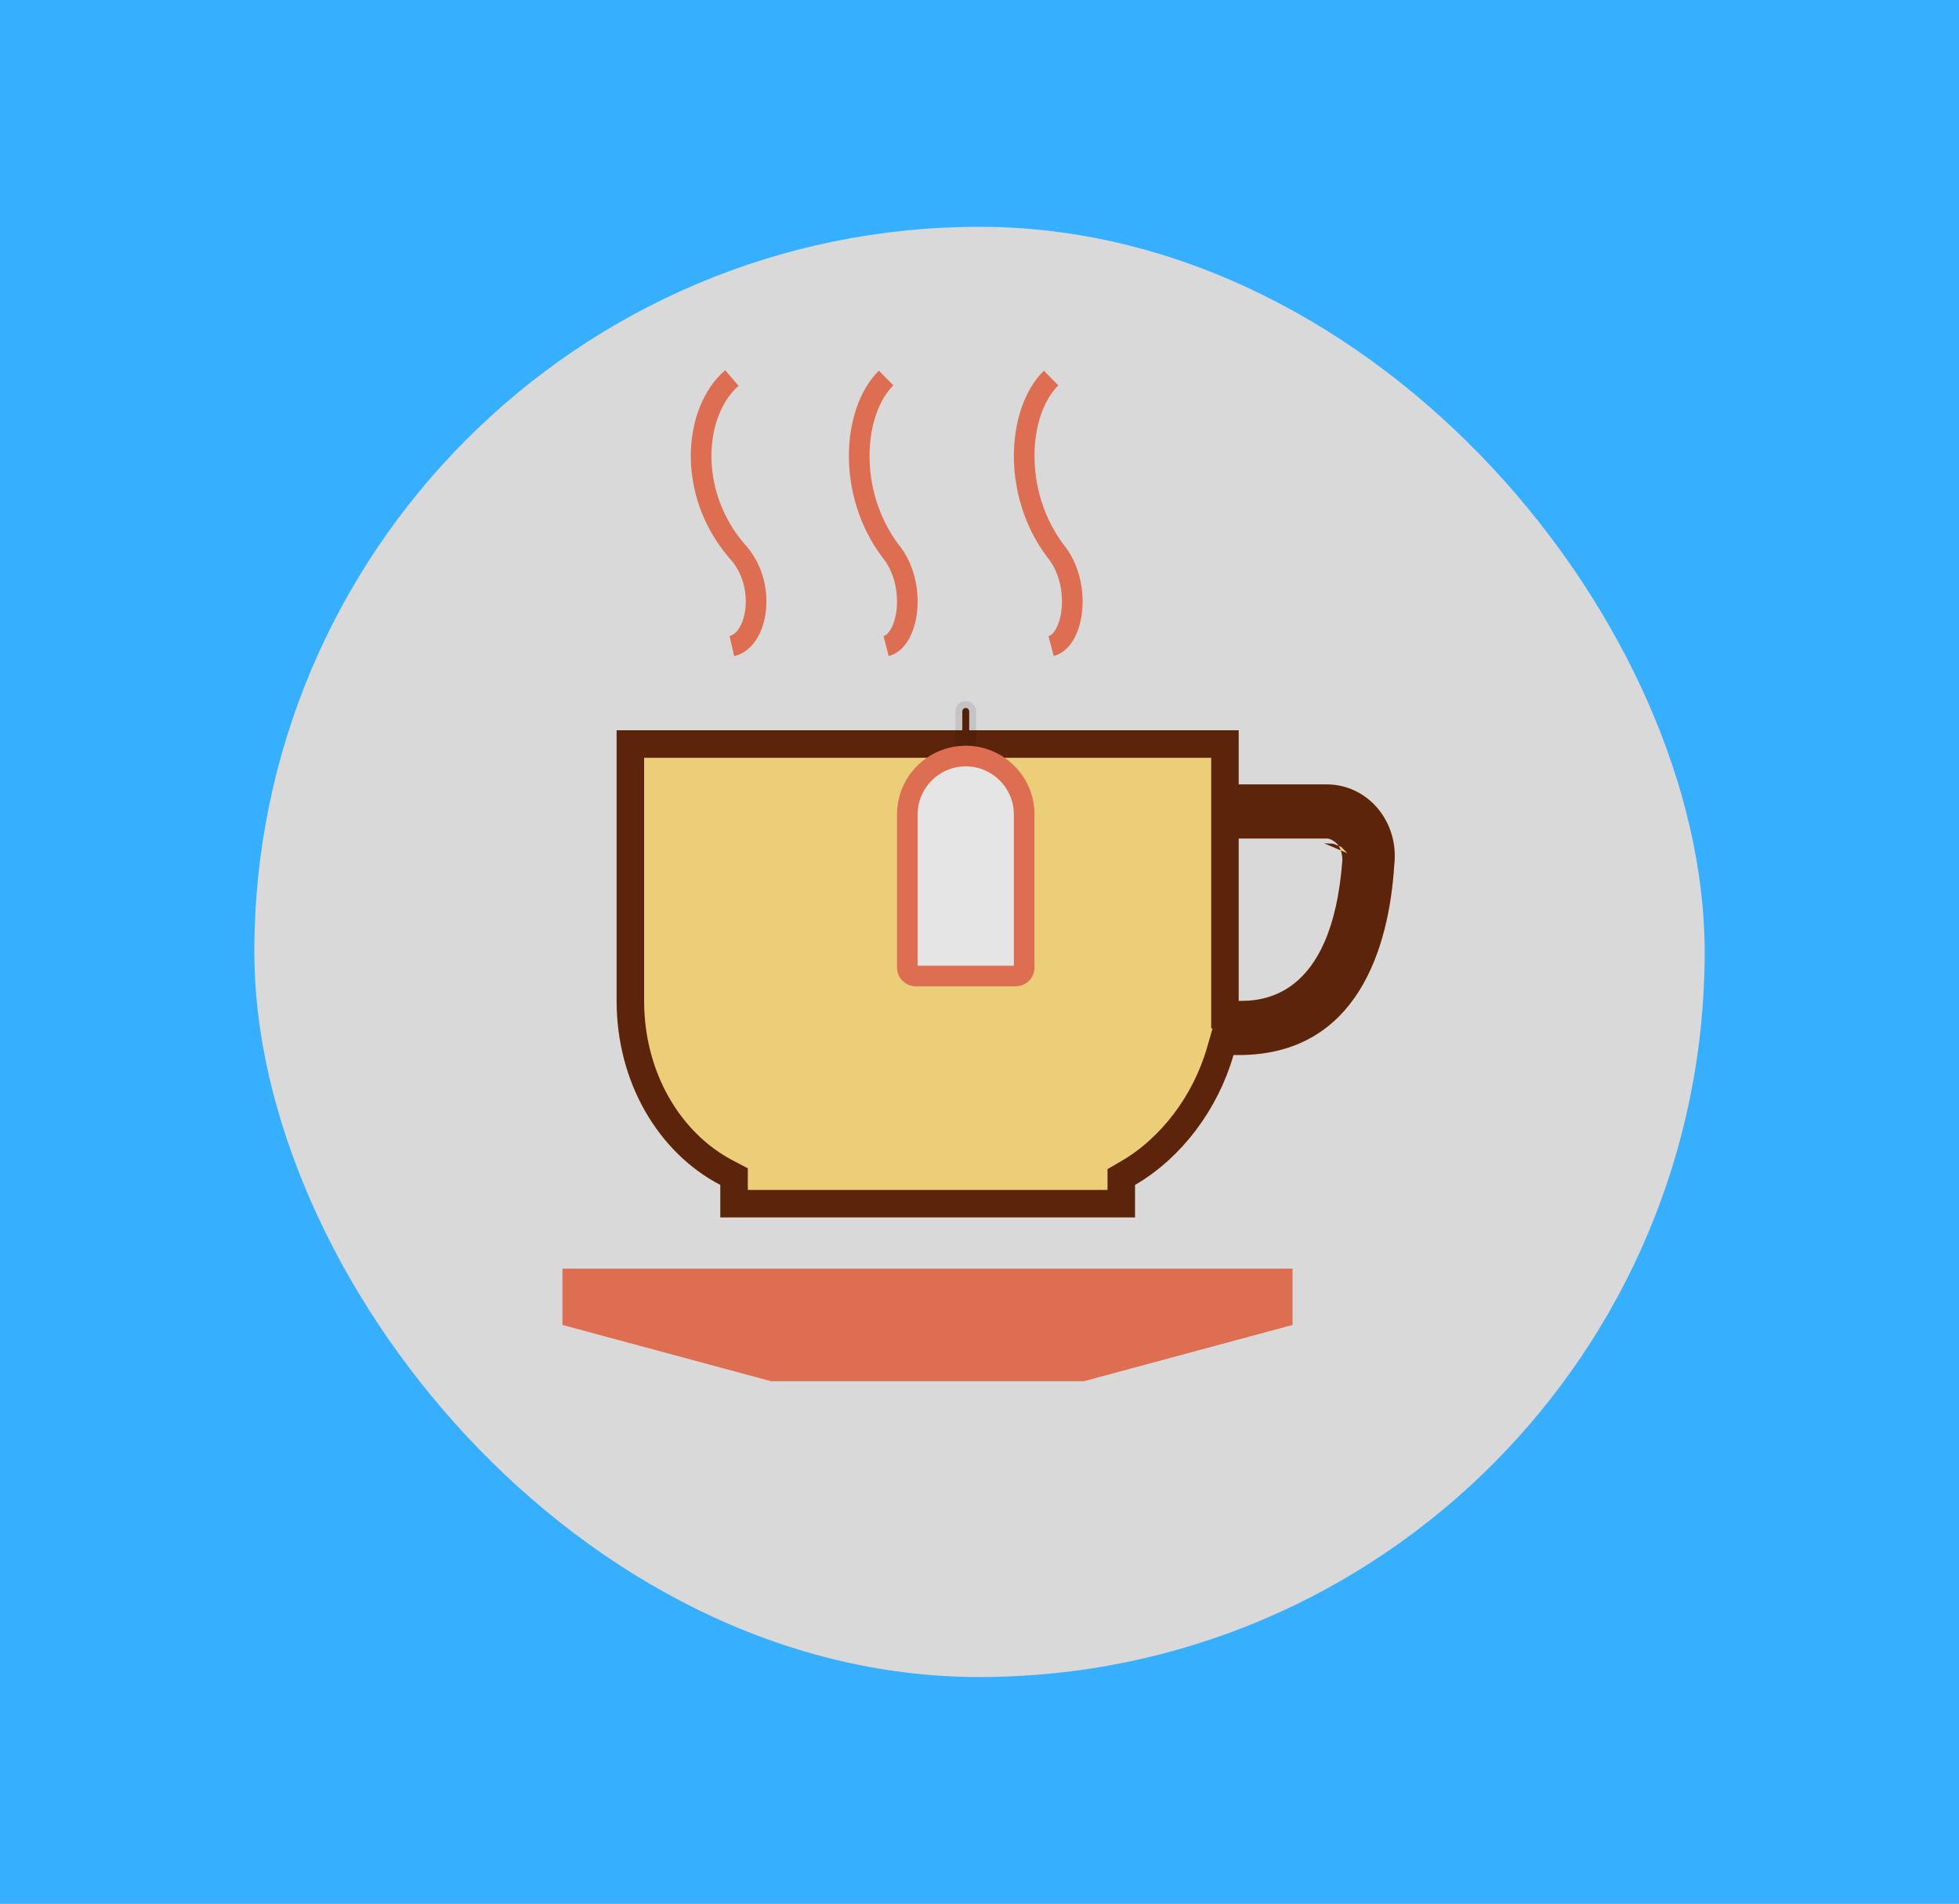 <svg width="285" height="277" viewBox="0 0 285 277" fill="none" xmlns="http://www.w3.org/2000/svg">
<rect width="285" height="277" fill="#F5F5F5"/>
<rect width="285" height="277" fill="#37afff0d"/>
<rect x="37" y="33" width="211" height="211" rx="105.5" fill="#D9D9D9"/>
<g filter="url(#filter0_d_0_1)">
<path d="M188.042 188.77L157.694 196.956H112.172L81.823 188.77V180.584H188.042V188.77Z" fill="#DD6E52"/>
</g>
<g filter="url(#filter1_d_0_1)">
<path d="M193.029 110.125H180.208V102.25H89.708V141.625C89.708 153.438 95.742 163.675 104.792 168.4V173.125H165.125V168.4C171.912 164.462 177.192 157.375 179.454 149.5H180.208C197.554 149.5 202.079 133.75 202.833 121.938C203.587 115.637 199.062 110.125 193.029 110.125ZM180.208 141.625V118H193.029C193.783 118 194.537 118.788 194.537 118.788C194.537 118.788 195.292 119.575 195.292 121.15C193.783 141.625 183.225 141.625 180.208 141.625Z" fill="#ECCD78"/>
<path d="M178.208 110.125V112.125H180.208H193.029C197.726 112.125 201.476 116.449 200.847 121.7L200.841 121.755L200.837 121.81C200.469 127.575 199.186 134.08 196.048 139.086C192.99 143.965 188.137 147.5 180.208 147.5H179.454H177.948L177.532 148.948C175.399 156.371 170.423 163.014 164.121 166.67L163.125 167.248V168.4V171.125H106.792V168.4V167.188L105.717 166.627C97.399 162.284 91.708 152.776 91.708 141.625V104.25H178.208V110.125ZM178.208 141.625V143.625H180.208H180.237C181.829 143.625 185.81 143.625 189.564 140.628C193.361 137.596 196.509 131.85 197.286 121.297L197.292 121.224V121.15C197.292 120.032 197.022 119.148 196.718 118.514C196.568 118.201 196.412 117.952 196.28 117.768C196.214 117.676 196.154 117.6 196.103 117.54C196.077 117.51 196.054 117.483 196.034 117.461C196.024 117.449 196.015 117.439 196.006 117.43L195.993 117.416L195.987 117.41L195.985 117.407L195.983 117.406C195.983 117.405 195.982 117.404 194.637 118.693C195.982 117.404 195.982 117.404 195.981 117.403L195.981 117.403L195.979 117.401L195.976 117.398L195.969 117.39L195.95 117.372C195.937 117.358 195.92 117.341 195.9 117.321C195.859 117.282 195.806 117.232 195.742 117.174C195.615 117.061 195.433 116.908 195.209 116.752C194.831 116.489 194.033 116 193.029 116H180.208H178.208V118V141.625Z" stroke="#5C240B" stroke-width="4"/>
</g>
<path d="M106.475 55C100.887 59.82 99.902 71.632 107.165 80.117C111.684 84.904 110.31 93.122 106.475 94" stroke="#DD6E52" stroke-width="3"/>
<path d="M128.915 55C124.026 59.82 123.164 71.632 129.519 80.117C133.474 84.904 132.271 93.122 128.915 94" stroke="#DD6E52" stroke-width="3"/>
<path d="M152.915 55C148.026 59.82 147.164 71.632 153.519 80.117C157.474 84.904 156.271 93.122 152.915 94" stroke="#DD6E52" stroke-width="3"/>
<path d="M140 103.5C140 103.224 140.224 103 140.5 103C140.776 103 141 103.224 141 103.5V114.5C141 114.776 140.776 115 140.5 115C140.224 115 140 114.776 140 114.5V103.5Z" fill="#5C240B"/>
<path d="M140 103.5V114.5H142V103.5H140ZM141 114.5V103.5H139V114.5H141ZM140.5 114C140.776 114 141 114.224 141 114.5H139C139 115.328 139.672 116 140.5 116V114ZM140 114.5C140 114.224 140.224 114 140.5 114V116C141.328 116 142 115.328 142 114.5H140ZM140.5 104C140.224 104 140 103.776 140 103.5H142C142 102.672 141.328 102 140.5 102V104ZM140.5 102C139.672 102 139 102.672 139 103.5H141C141 103.776 140.776 104 140.5 104V102Z" fill="black" fill-opacity="0.1"/>
<path d="M132 118.5C132 113.806 135.806 110 140.5 110C145.194 110 149 113.806 149 118.5V140.769C149 141.449 148.449 142 147.769 142H133.231C132.551 142 132 141.449 132 140.769V118.5Z" fill="#E5E5E5"/>
<path d="M147.5 118.5V140.769H150.5V118.5H147.5ZM147.769 140.5H133.231V143.5H147.769V140.5ZM133.5 140.769V118.5H130.5V140.769H133.5ZM133.231 140.5C133.379 140.5 133.5 140.621 133.5 140.769H130.5C130.5 142.277 131.723 143.5 133.231 143.5V140.5ZM147.5 140.769C147.5 140.621 147.621 140.5 147.769 140.5V143.5C149.277 143.5 150.5 142.277 150.5 140.769H147.5ZM140.5 111.5C144.366 111.5 147.5 114.634 147.5 118.5H150.5C150.5 112.977 146.023 108.5 140.5 108.5V111.5ZM140.5 108.5C134.977 108.5 130.5 112.977 130.5 118.5H133.5C133.5 114.634 136.634 111.5 140.5 111.5V108.5Z" fill="#DD6E52"/>
<defs>
<filter id="filter0_d_0_1" x="77.823" y="180.584" width="114.219" height="24.372" filterUnits="userSpaceOnUse" color-interpolation-filters="sRGB">
<feFlood flood-opacity="0" result="BackgroundImageFix"/>
<feColorMatrix in="SourceAlpha" type="matrix" values="0 0 0 0 0 0 0 0 0 0 0 0 0 0 0 0 0 0 127 0" result="hardAlpha"/>
<feOffset dy="4"/>
<feGaussianBlur stdDeviation="2"/>
<feComposite in2="hardAlpha" operator="out"/>
<feColorMatrix type="matrix" values="0 0 0 0 0 0 0 0 0 0 0 0 0 0 0 0 0 0 0.25 0"/>
<feBlend mode="normal" in2="BackgroundImageFix" result="effect1_dropShadow_0_1"/>
<feBlend mode="normal" in="SourceGraphic" in2="effect1_dropShadow_0_1" result="shape"/>
</filter>
<filter id="filter1_d_0_1" x="85.708" y="102.25" width="121.207" height="78.875" filterUnits="userSpaceOnUse" color-interpolation-filters="sRGB">
<feFlood flood-opacity="0" result="BackgroundImageFix"/>
<feColorMatrix in="SourceAlpha" type="matrix" values="0 0 0 0 0 0 0 0 0 0 0 0 0 0 0 0 0 0 127 0" result="hardAlpha"/>
<feOffset dy="4"/>
<feGaussianBlur stdDeviation="2"/>
<feComposite in2="hardAlpha" operator="out"/>
<feColorMatrix type="matrix" values="0 0 0 0 0 0 0 0 0 0 0 0 0 0 0 0 0 0 0.25 0"/>
<feBlend mode="normal" in2="BackgroundImageFix" result="effect1_dropShadow_0_1"/>
<feBlend mode="normal" in="SourceGraphic" in2="effect1_dropShadow_0_1" result="shape"/>
</filter>
</defs>
</svg>
